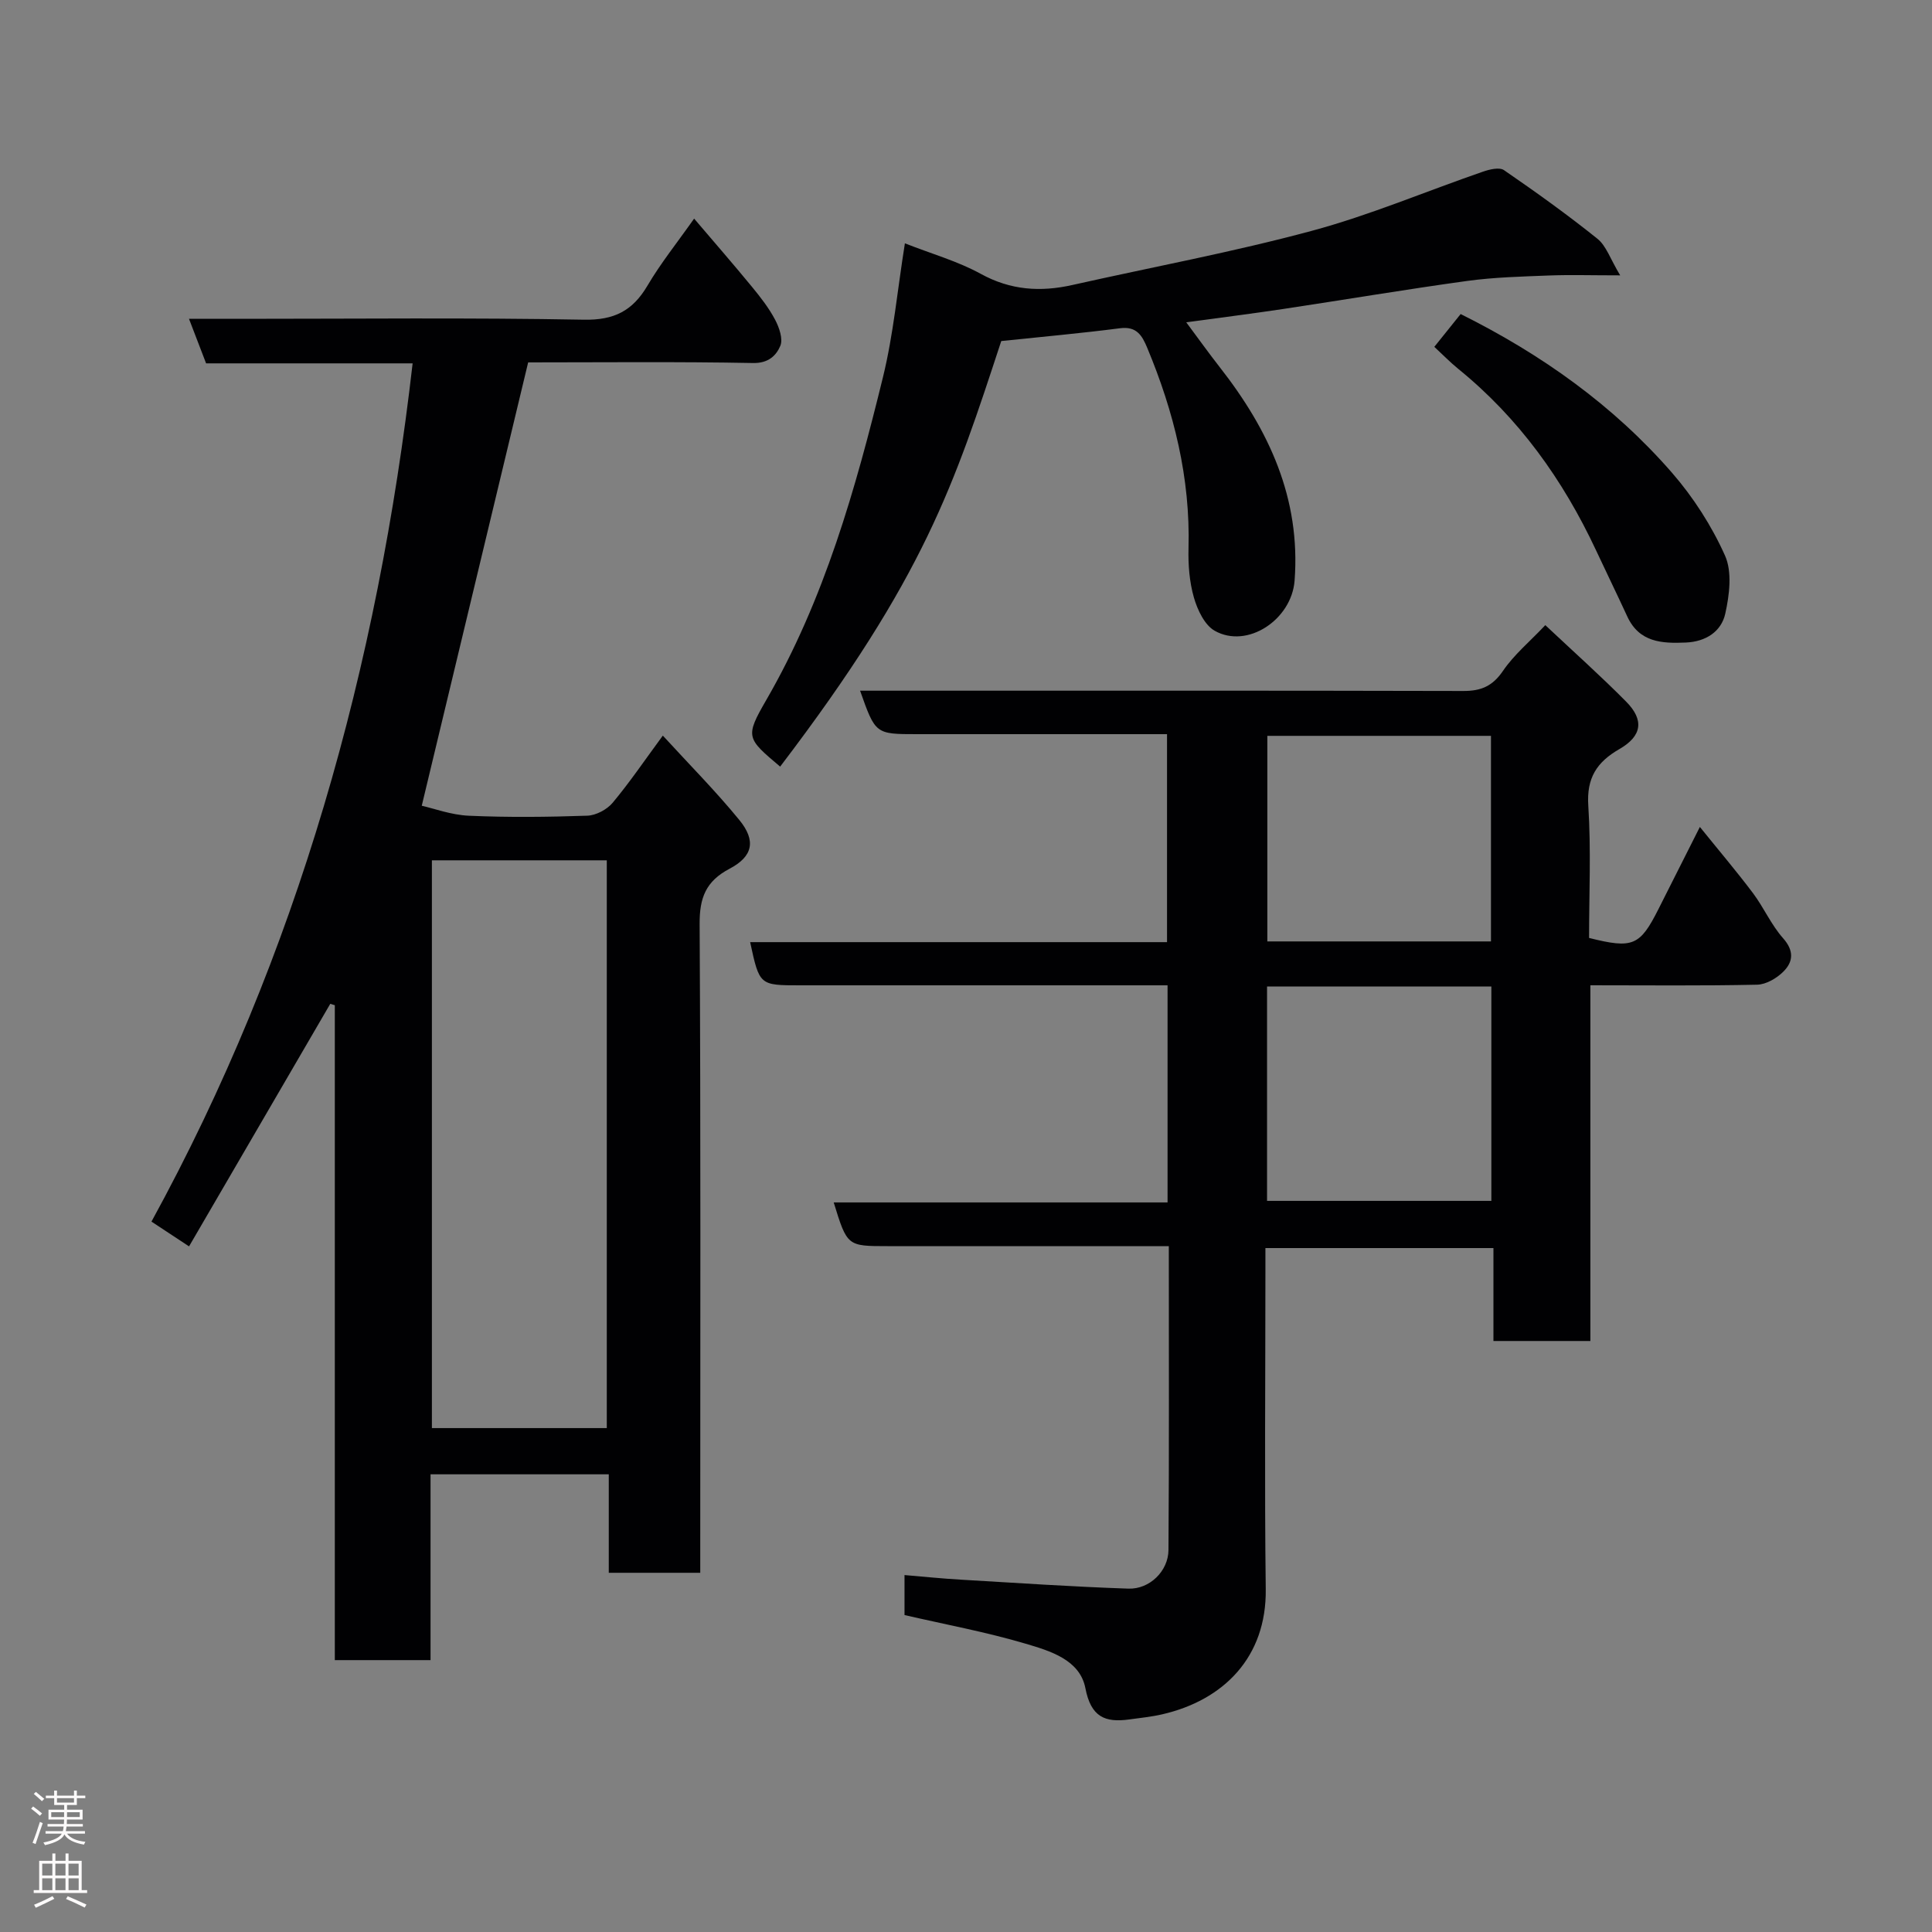 <svg enable-background="new 0 0 400 400" viewBox="0 0 400 400" xmlns="http://www.w3.org/2000/svg"><rect x="0" y="0" width="400" height="400" fill="#808080" stroke="none"/><g fill="#010103"><path d="m241.99 258c-19.92 0-39.07 0-58.22 0-8.37 0-8.37 0-11.16-9.05h69.12c0-14.97 0-29.56 0-44.95-1.64 0-3.39 0-5.13 0-23.66 0-47.32 0-70.98 0-8.38 0-8.38 0-10.31-8.94h86.31c0-14.32 0-28.37 0-43.06-1.71 0-3.47 0-5.24 0-15.5 0-30.99 0-46.49 0-8.64 0-8.64 0-11.82-9h5.44c39.82 0 79.64-.04 119.46.06 3.66.01 6.04-.99 8.19-4.14 2.29-3.37 5.56-6.08 8.78-9.49 5.78 5.44 11.43 10.47 16.75 15.85 3.74 3.78 3.29 7.1-1.4 9.8-4.7 2.71-6.83 5.98-6.45 11.74.59 9.11.16 18.29.16 27.37 9.09 2.28 10.53 1.65 14.41-6.06 2.7-5.38 5.42-10.75 8.53-16.92 3.93 4.87 7.6 9.19 11 13.71 2.24 2.99 3.77 6.56 6.23 9.33 2.31 2.6 2.09 4.88.08 6.89-1.38 1.39-3.59 2.69-5.46 2.73-11.32.25-22.65.12-34.52.12v73.65c-6.92 0-13.3 0-20.07 0 0-6.3 0-12.57 0-19.24-15.75 0-31.13 0-47.21 0v5.15c0 21.83-.2 43.66.07 65.48.18 14.08-8.73 22.99-21.47 25.91-2.22.51-4.51.74-6.77 1.05-5.05.7-7.95-.51-9.1-6.46-1.14-5.91-7.33-7.73-12.41-9.23-8.1-2.4-16.45-3.94-25.04-5.92 0-2.4 0-5.15 0-8.28 4.03.34 7.9.74 11.77.96 11.53.68 23.05 1.46 34.59 1.85 4.39.15 8.26-3.64 8.29-8 .15-20.78.07-41.57.07-62.91zm20.34-53.75v44.38h46.44c0-14.96 0-29.55 0-44.38-15.5 0-30.75 0-46.44 0zm46.36-9.34c0-14.47 0-28.5 0-42.56-15.68 0-31.05 0-46.3 0v42.56z"/><path d="m87.32 166.82c2.46.55 6.09 1.91 9.77 2.07 8.15.36 16.33.27 24.49-.01 1.81-.06 4.07-1.26 5.25-2.66 3.53-4.22 6.63-8.8 10.4-13.92 5.49 5.99 10.95 11.49 15.84 17.47 3.48 4.26 2.85 7.53-2.02 10.09-4.93 2.6-6.23 6.02-6.2 11.45.24 42.66.13 85.33.13 127.99v6.33c-6.28 0-12.33 0-18.94 0 0-6.71 0-13.44 0-20.39-12.48 0-24.42 0-36.9 0v38.47c-6.81 0-13.08 0-19.82 0 0-45.12 0-90.35 0-135.59-.31-.1-.63-.2-.94-.29-9.68 16.63-19.37 33.26-29.24 50.22-2.63-1.73-4.84-3.19-7.78-5.13 30.31-55.34 46.88-114.98 54.07-177.69-13.95 0-28.22 0-42.76 0-1.16-3.02-2.25-5.84-3.54-9.22h10.76c23.67 0 47.34-.26 70.99.18 6.28.12 10.1-1.84 13.17-7.05 2.72-4.62 6.11-8.84 9.66-13.88 4.25 4.99 8.19 9.51 11.99 14.14 1.76 2.14 3.5 4.37 4.78 6.8.85 1.61 1.68 4 1.07 5.42-.85 2-2.47 3.6-5.63 3.54-15.66-.3-31.32-.13-46.57-.13-7.27 30.3-14.5 60.44-22.03 91.79zm2.1 11.3v117.55h36.21c0-39.37 0-78.4 0-117.55-12.18 0-23.98 0-36.21 0z"/><path d="m207.3 70.61c-9.73 29.59-15.74 48.69-45.78 88.11-6.95-5.88-7.32-6.1-2.86-13.81 12.05-20.85 18.48-43.7 24.14-66.79 2.17-8.83 2.99-17.99 4.55-27.74 5.57 2.19 10.95 3.7 15.73 6.33 6.18 3.39 12.34 3.78 18.97 2.29 16.51-3.71 33.19-6.8 49.51-11.2 12.05-3.24 23.64-8.18 35.47-12.26 1.36-.47 3.41-.97 4.36-.31 6.59 4.53 13.11 9.2 19.35 14.21 1.82 1.46 2.65 4.17 4.7 7.57-5.98 0-10.4-.14-14.8.03-5.62.22-11.28.36-16.84 1.12-12.77 1.76-25.49 3.91-38.25 5.83-6.26.94-12.55 1.73-19.95 2.74 2.6 3.5 4.7 6.43 6.92 9.27 10.18 12.99 16.81 27.18 15.51 44.23-.62 8.06-9.77 14.17-16.53 10.37-2.1-1.18-3.58-4.33-4.31-6.87-.94-3.26-1.21-6.83-1.12-10.24.39-14.52-3.01-28.2-8.55-41.48-1.06-2.54-2.19-4.5-5.63-4.05-7.98 1.03-16 1.75-24.59 2.65z"/><path d="m296.96 71.81c2.14-2.66 3.86-4.81 5.45-6.79 16.86 8.4 31.66 18.96 43.76 32.86 4.42 5.08 8.22 11 10.97 17.14 1.52 3.38.92 8.15.06 12.03-.82 3.69-4 5.8-8.15 5.98-5 .22-9.66-.03-12.14-5.4-2.12-4.59-4.34-9.14-6.48-13.72-6.82-14.57-15.97-27.36-28.54-37.56-1.67-1.36-3.18-2.92-4.93-4.54z"/></g><path d="m6.44 374.46.42-.45c.65.47 1.27.95 1.85 1.44l-.45.49c-.65-.56-1.25-1.06-1.82-1.48m.93 7.33-.63-.26c.55-1.36 1.05-2.8 1.52-4.33.19.1.38.19.59.27-.46 1.29-.95 2.73-1.48 4.32m-.38-10.38.44-.42c.43.34 1.01.82 1.74 1.44l-.49.49c-.53-.51-1.09-1.01-1.69-1.51m2.5.35h1.72v-1.04h.59v1.04h3.52v-1.04h.59v1.04h1.75v.53h-1.75v1.42h-2.03v.97h3.22v2.03h-3.24c0 .35-.01.66-.03.93h3.32v.53h-3.37c-.03.27-.08.58-.15.94h3.96v.53h-3.71c.67.92 1.93 1.48 3.79 1.68-.13.24-.23.44-.29.59-2.13-.38-3.48-1.08-4.04-2.12-.43.97-1.77 1.72-4.03 2.23-.09-.19-.2-.37-.33-.55 2.1-.42 3.37-1.03 3.81-1.83h-3.36v-.53h3.58c.08-.29.13-.61.16-.94h-3.33v-.53h3.39c.02-.27.04-.58.04-.93h-3.23v-2.03h3.25v-.97h-2.07v-1.42h-1.73zm1.12 3.44v1h2.65c.01-.3.02-.44.01-.4v-.25-.35zm1.19-2h3.52v-.91h-3.52zm4.71 2h-2.63v.59c0 .16-.01.28-.01.4h2.64z" fill="#fcfafa"/><path d="m13.56 383.74h.63v1.52h2.72v6.07h1.13v.6h-11.06v-.6h1.13v-6.07h2.73v-1.52h.63v1.52h2.1v-1.52zm-2.69 8.83.38.56c-1.24.63-2.53 1.25-3.85 1.85-.1-.21-.21-.42-.34-.63 1.36-.55 2.63-1.15 3.81-1.78m-2.13-4.27h2.1v-2.45h-2.1zm0 3.04h2.1v-2.46h-2.1zm2.72-3.04h2.1v-2.45h-2.1zm0 3.04h2.1v-2.46h-2.1zm6.07 3.6c-1.41-.71-2.7-1.3-3.86-1.78l.35-.56c1.45.62 2.75 1.19 3.88 1.72zm-1.25-9.09h-2.1v2.45h2.1zm-2.09 5.49h2.1v-2.46h-2.1z" fill="#fcfafa"/></svg>